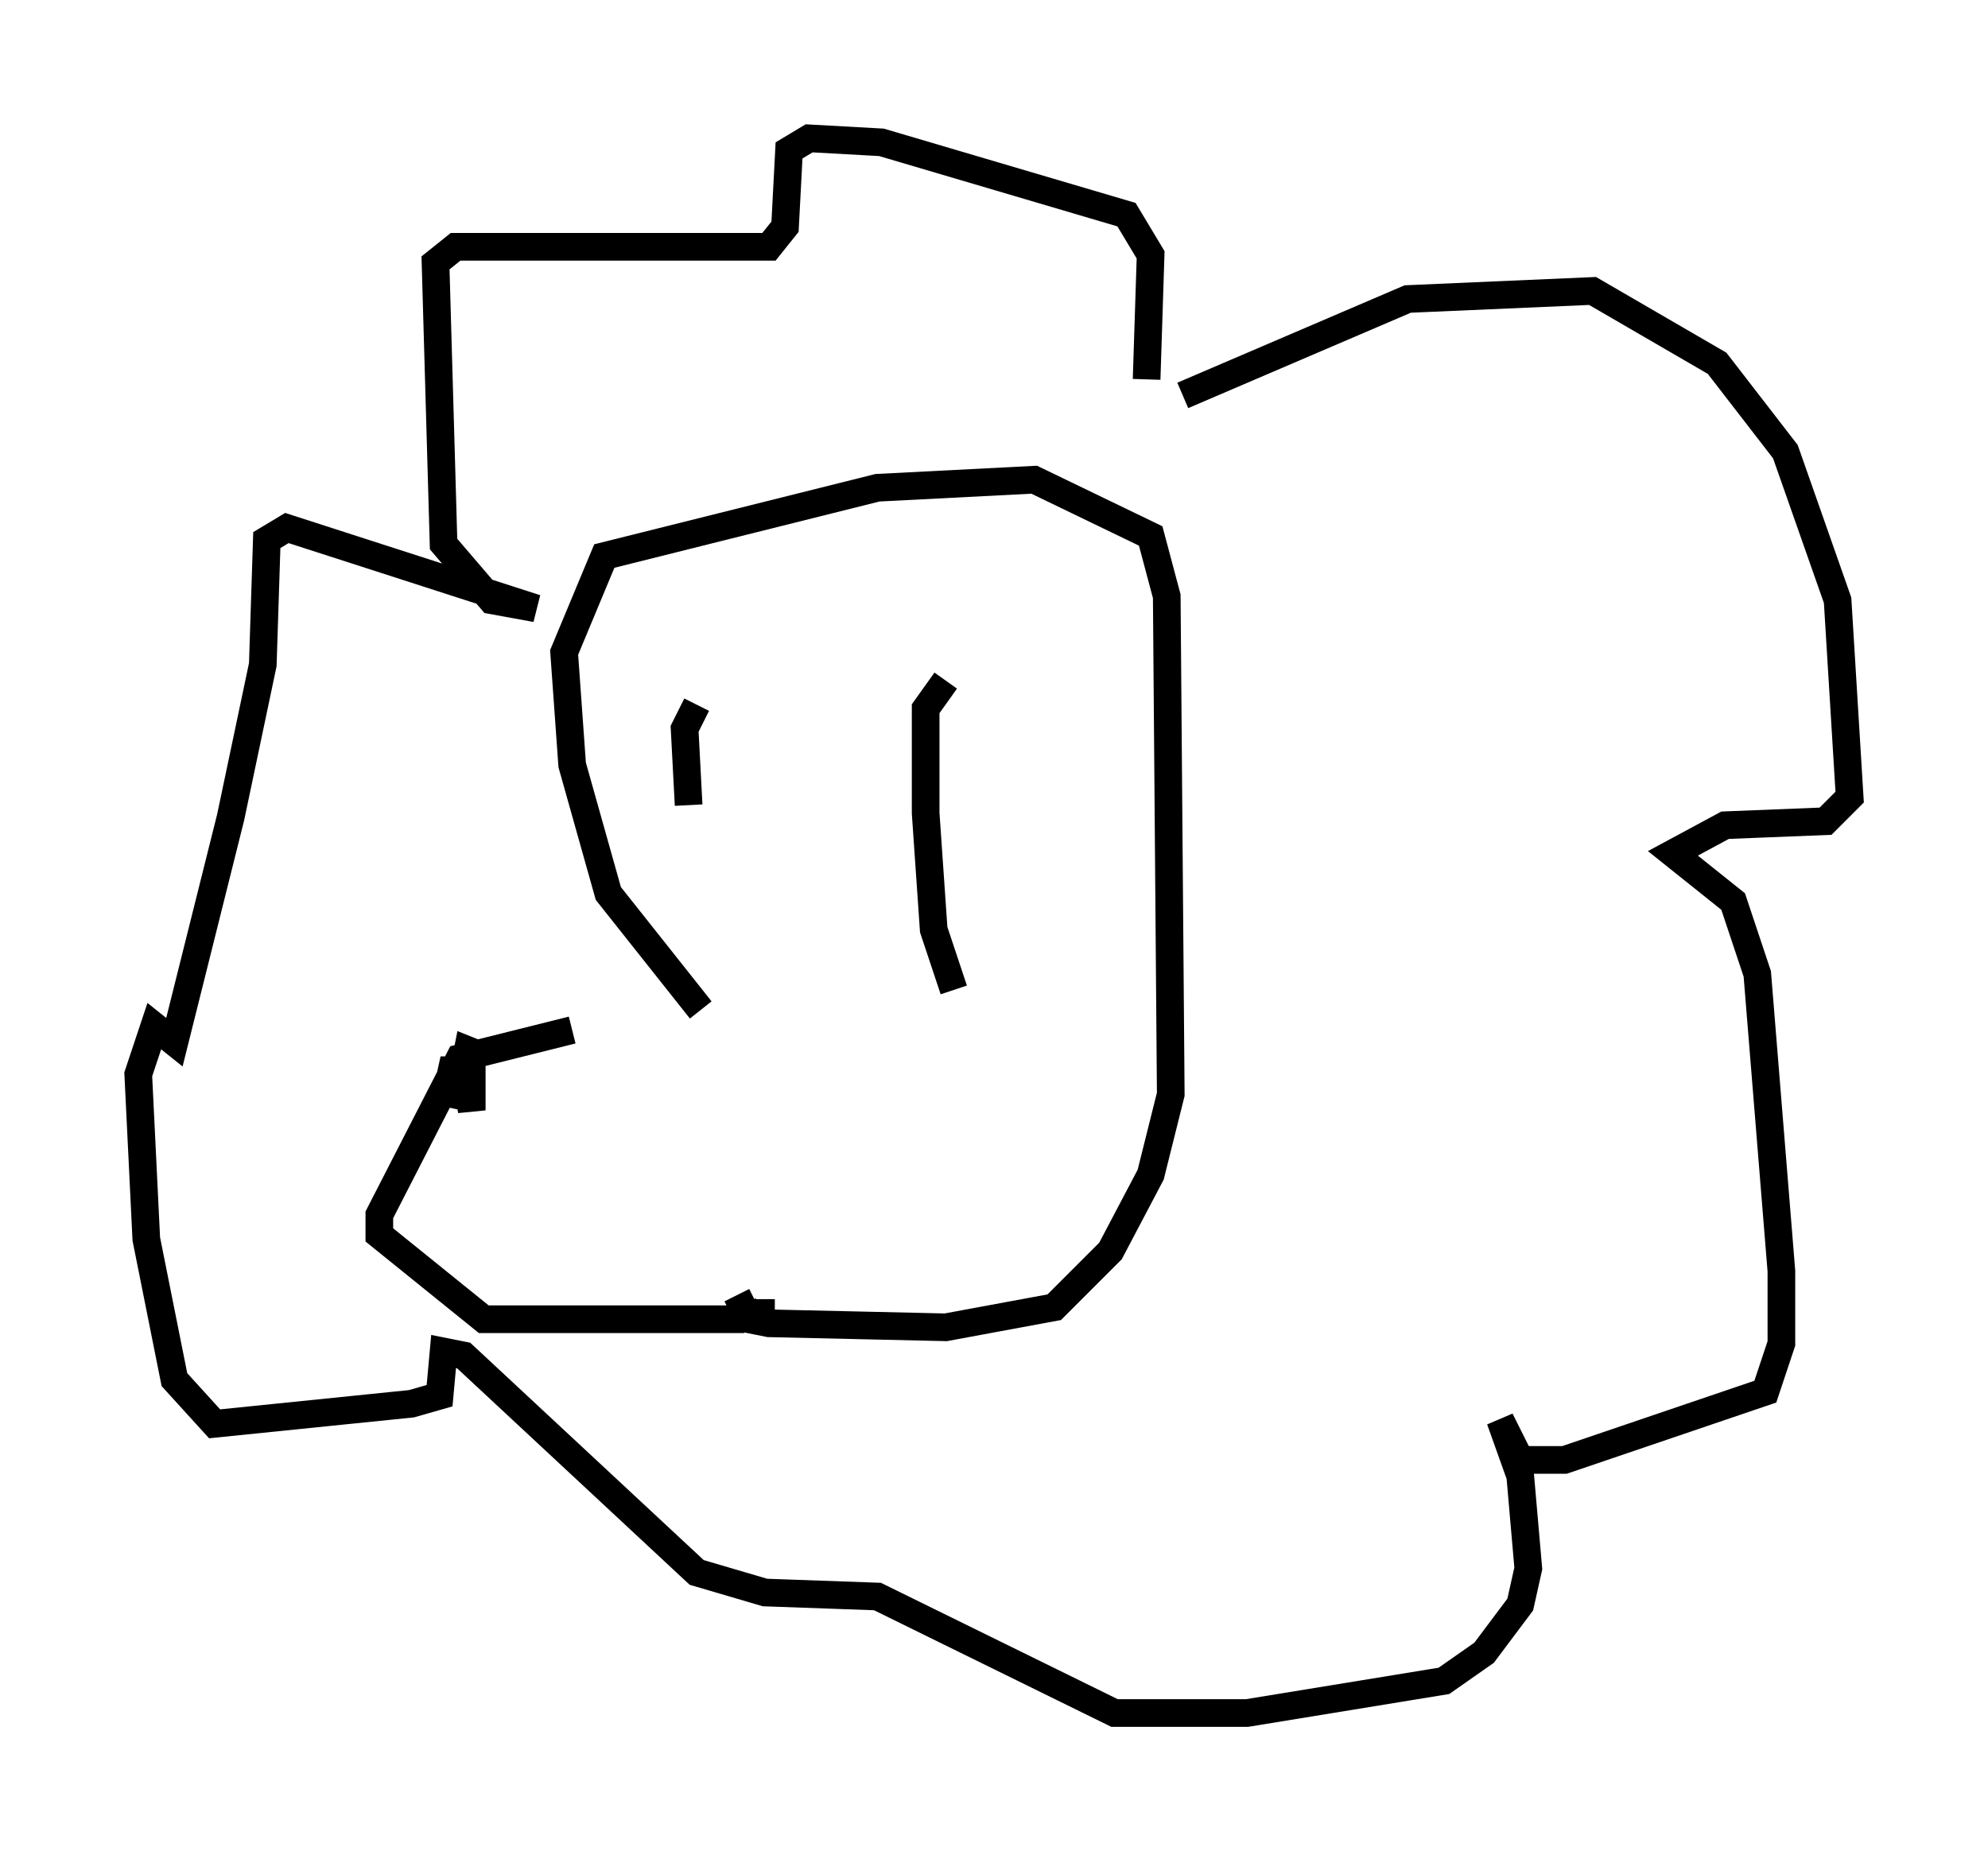 <?xml version="1.0" encoding="utf-8" ?>
<svg baseProfile="full" height="66.938" version="1.1" width="71.877" xmlns="http://www.w3.org/2000/svg" xmlns:ev="http://www.w3.org/2001/xml-events" xmlns:xlink="http://www.w3.org/1999/xlink"><defs /><rect fill="white" height="66.938" width="71.877" x="0" y="0" /><path d="M25.771, 36.955 m-5.084, 0.291 l-4.067, 1.017 -2.905, 5.665 l0.0, 0.726 3.777, 3.05 l9.296, 0.0 0.726, -0.291 l0.0, -0.436 m-9.877, -8.715 l-0.726, -0.291 -0.291, 1.453 l0.145, -0.726 0.291, 1.453 l0.0, -1.453 -0.726, 0.0 l-0.291, 1.307 m9.296, -3.486 l-3.341, -4.212 -1.307, -4.648 l-0.291, -4.067 1.453, -3.486 l9.877, -2.469 5.665, -0.291 l4.212, 2.034 0.581, 2.179 l0.145, 18.011 -0.726, 2.905 l-1.453, 2.76 -2.034, 2.034 l-3.922, 0.726 -6.391, -0.145 l-0.726, -0.145 -0.436, -0.872 m-1.453, -21.352 l-0.436, 0.872 0.145, 2.76 m9.296, -4.503 l-0.726, 1.017 0.0, 3.777 l0.291, 4.212 0.726, 2.179 m8.279, -21.497 l8.134, -3.486 6.682, -0.291 l4.503, 2.615 2.469, 3.196 l1.888, 5.374 0.436, 7.117 l-0.872, 0.872 -3.631, 0.145 l-1.888, 1.017 2.179, 1.743 l0.872, 2.615 0.872, 10.749 l0.0, 2.615 -0.581, 1.743 l-7.263, 2.469 -1.598, 0.0 l-0.726, -1.453 0.726, 2.034 l0.291, 3.341 -0.291, 1.307 l-1.307, 1.743 -1.453, 1.017 l-7.117, 1.162 -4.793, 0.0 l-8.57, -4.212 -4.067, -0.145 l-2.469, -0.726 -8.425, -7.844 l-0.726, -0.145 -0.145, 1.598 l-1.017, 0.291 -7.117, 0.726 l-1.453, -1.598 -1.017, -5.084 l-0.291, -5.955 0.581, -1.743 l0.726, 0.581 2.034, -8.134 l1.162, -5.52 0.145, -4.503 l0.726, -0.436 9.006, 2.905 l-1.598, -0.291 -1.743, -2.034 l-0.291, -10.168 0.726, -0.581 l11.33, 0.0 0.581, -0.726 l0.145, -2.76 0.726, -0.436 l2.615, 0.145 8.86, 2.615 l0.872, 1.453 -0.145, 4.503 " fill="none" stroke="black" stroke-width="1" /></svg>